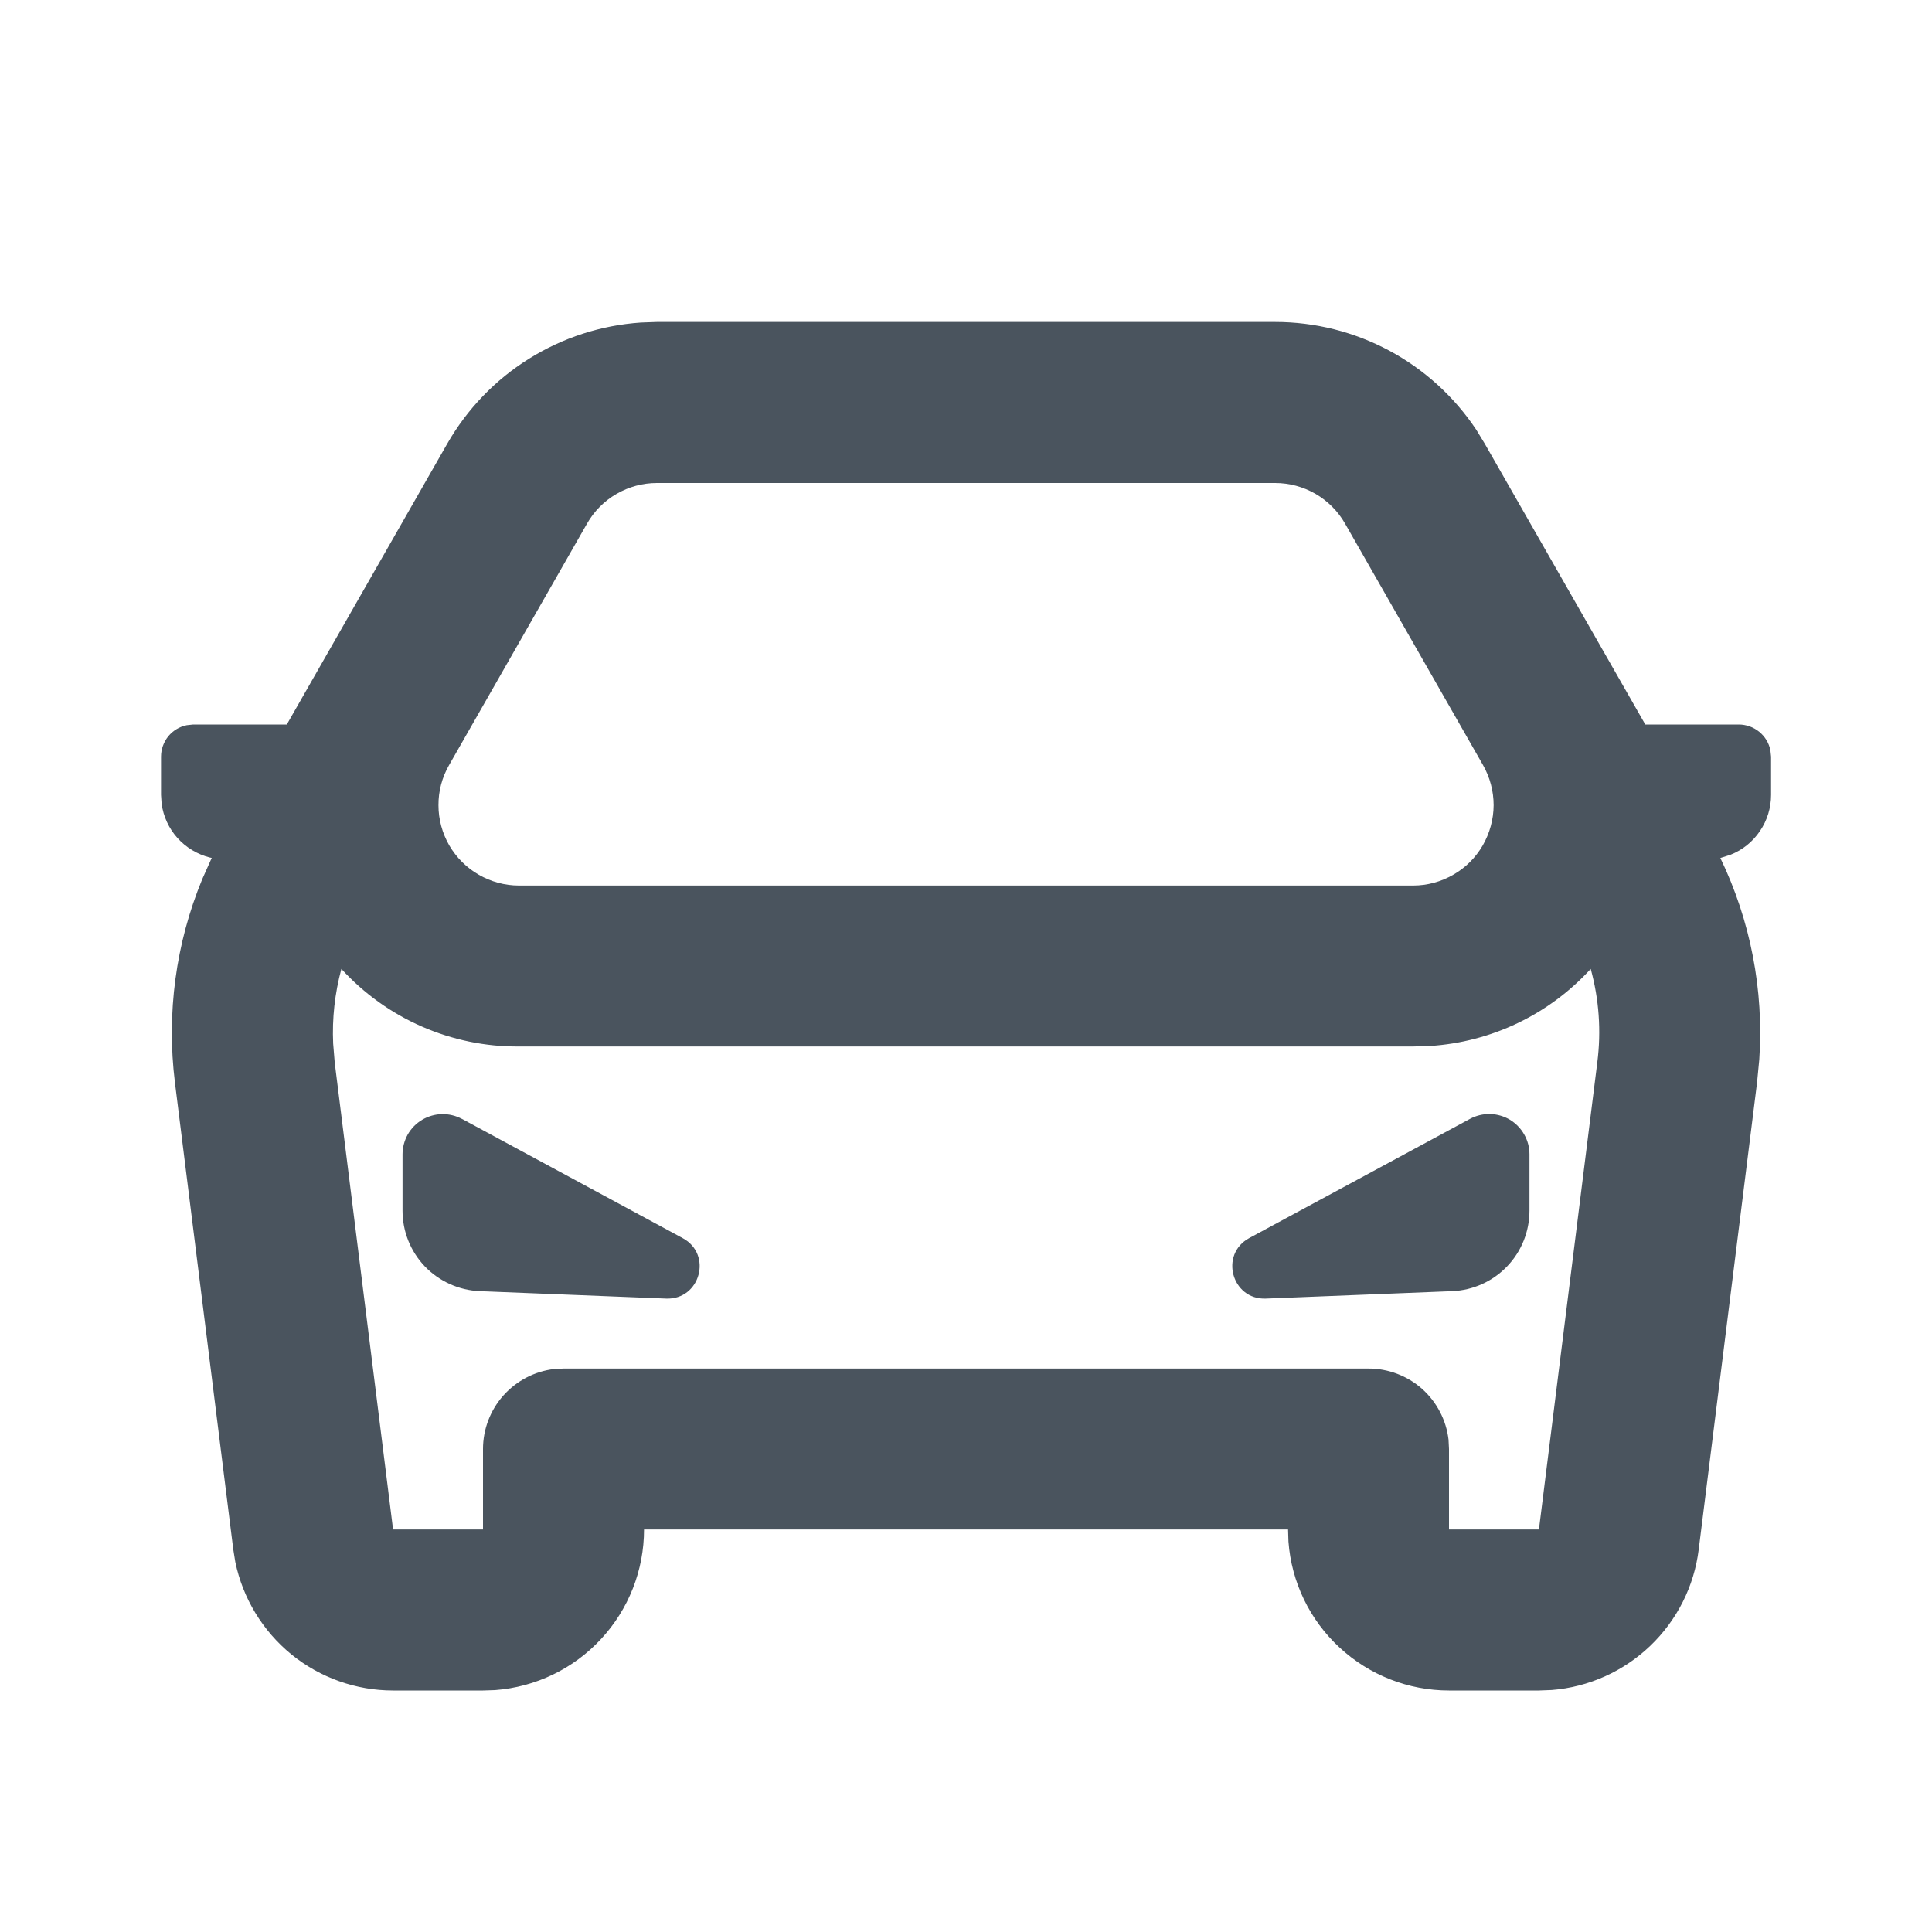 <svg width="20" height="20" viewBox="0 0 20 20" fill="none" xmlns="http://www.w3.org/2000/svg">
<g clip-path="url(#clip0_18065_4218)">
<path d="M13.2 3.333C13.613 3.333 14.018 3.435 14.382 3.63C14.745 3.825 15.055 4.107 15.283 4.45L15.37 4.593L17.032 7.5H18C18.077 7.5 18.152 7.527 18.211 7.575C18.271 7.624 18.312 7.691 18.327 7.767L18.334 7.833V8.229C18.334 8.362 18.294 8.493 18.219 8.603C18.145 8.713 18.039 8.799 17.915 8.848L17.809 8.882C18.121 9.53 18.26 10.248 18.212 10.967L18.189 11.206L17.585 16.04C17.538 16.421 17.36 16.773 17.083 17.038C16.806 17.303 16.445 17.465 16.063 17.495L15.931 17.5H15C14.58 17.5 14.175 17.341 13.867 17.055C13.558 16.77 13.369 16.378 13.338 15.958L13.334 15.833H6.667C6.667 16.254 6.508 16.659 6.222 16.967C5.936 17.276 5.545 17.464 5.125 17.496L5 17.5H4.069C3.686 17.5 3.314 17.368 3.016 17.126C2.719 16.883 2.514 16.546 2.436 16.17L2.415 16.04L1.811 11.207C1.722 10.492 1.819 9.766 2.094 9.1L2.192 8.881L2.172 8.877C2.043 8.844 1.926 8.774 1.837 8.675C1.748 8.576 1.691 8.452 1.673 8.32L1.667 8.229V7.833C1.667 7.756 1.694 7.682 1.742 7.622C1.791 7.563 1.858 7.522 1.934 7.507L2 7.5H2.969L4.63 4.593C4.835 4.235 5.125 3.933 5.474 3.715C5.824 3.496 6.222 3.367 6.634 3.339L6.8 3.333H13.2ZM16.467 10.03C16.036 10.502 15.438 10.788 14.8 10.828L14.629 10.833H5.372C5.027 10.836 4.684 10.765 4.368 10.627C4.051 10.489 3.767 10.285 3.534 10.03C3.466 10.282 3.437 10.543 3.449 10.803L3.465 10.999L4.069 15.833H5V15C5 14.796 5.075 14.599 5.211 14.446C5.347 14.294 5.533 14.196 5.736 14.172L5.834 14.167H14.167C14.371 14.167 14.568 14.242 14.721 14.377C14.873 14.513 14.971 14.7 14.995 14.902L15 15V15.833H15.931L16.535 10.999C16.577 10.672 16.553 10.343 16.467 10.03ZM4.781 11.582L7.067 12.817C7.378 12.985 7.249 13.457 6.895 13.443L4.967 13.366C4.752 13.357 4.549 13.266 4.399 13.111C4.25 12.955 4.167 12.749 4.167 12.533V11.95C4.167 11.878 4.186 11.807 4.221 11.744C4.257 11.681 4.308 11.629 4.37 11.592C4.432 11.555 4.503 11.535 4.575 11.533C4.647 11.532 4.719 11.549 4.782 11.583L4.781 11.582ZM15.833 11.948V12.533C15.833 12.748 15.75 12.955 15.601 13.11C15.451 13.266 15.248 13.357 15.033 13.366L13.104 13.443C12.751 13.457 12.621 12.984 12.933 12.816L15.218 11.582C15.281 11.548 15.353 11.531 15.425 11.532C15.497 11.534 15.568 11.554 15.63 11.591C15.691 11.628 15.743 11.681 15.778 11.743C15.814 11.806 15.833 11.876 15.833 11.948ZM13.2 5H6.8C6.653 5 6.509 5.039 6.382 5.113C6.255 5.186 6.15 5.292 6.077 5.42L4.649 7.92C4.576 8.047 4.538 8.19 4.539 8.336C4.539 8.482 4.578 8.625 4.651 8.752C4.725 8.878 4.83 8.983 4.956 9.055C5.083 9.128 5.226 9.167 5.372 9.167H14.629C14.775 9.167 14.918 9.128 15.044 9.055C15.171 8.983 15.276 8.878 15.349 8.752C15.422 8.625 15.461 8.482 15.462 8.336C15.462 8.19 15.424 8.047 15.352 7.92L13.924 5.42C13.851 5.292 13.745 5.186 13.618 5.112C13.491 5.039 13.347 5 13.2 5H13.2Z" fill="#4A545E"/>
</g>
<defs>
<clipPath id="clip0_18065_4218">
<rect width="20" height="20" fill="white"/>
</clipPath>
</defs>
</svg>
